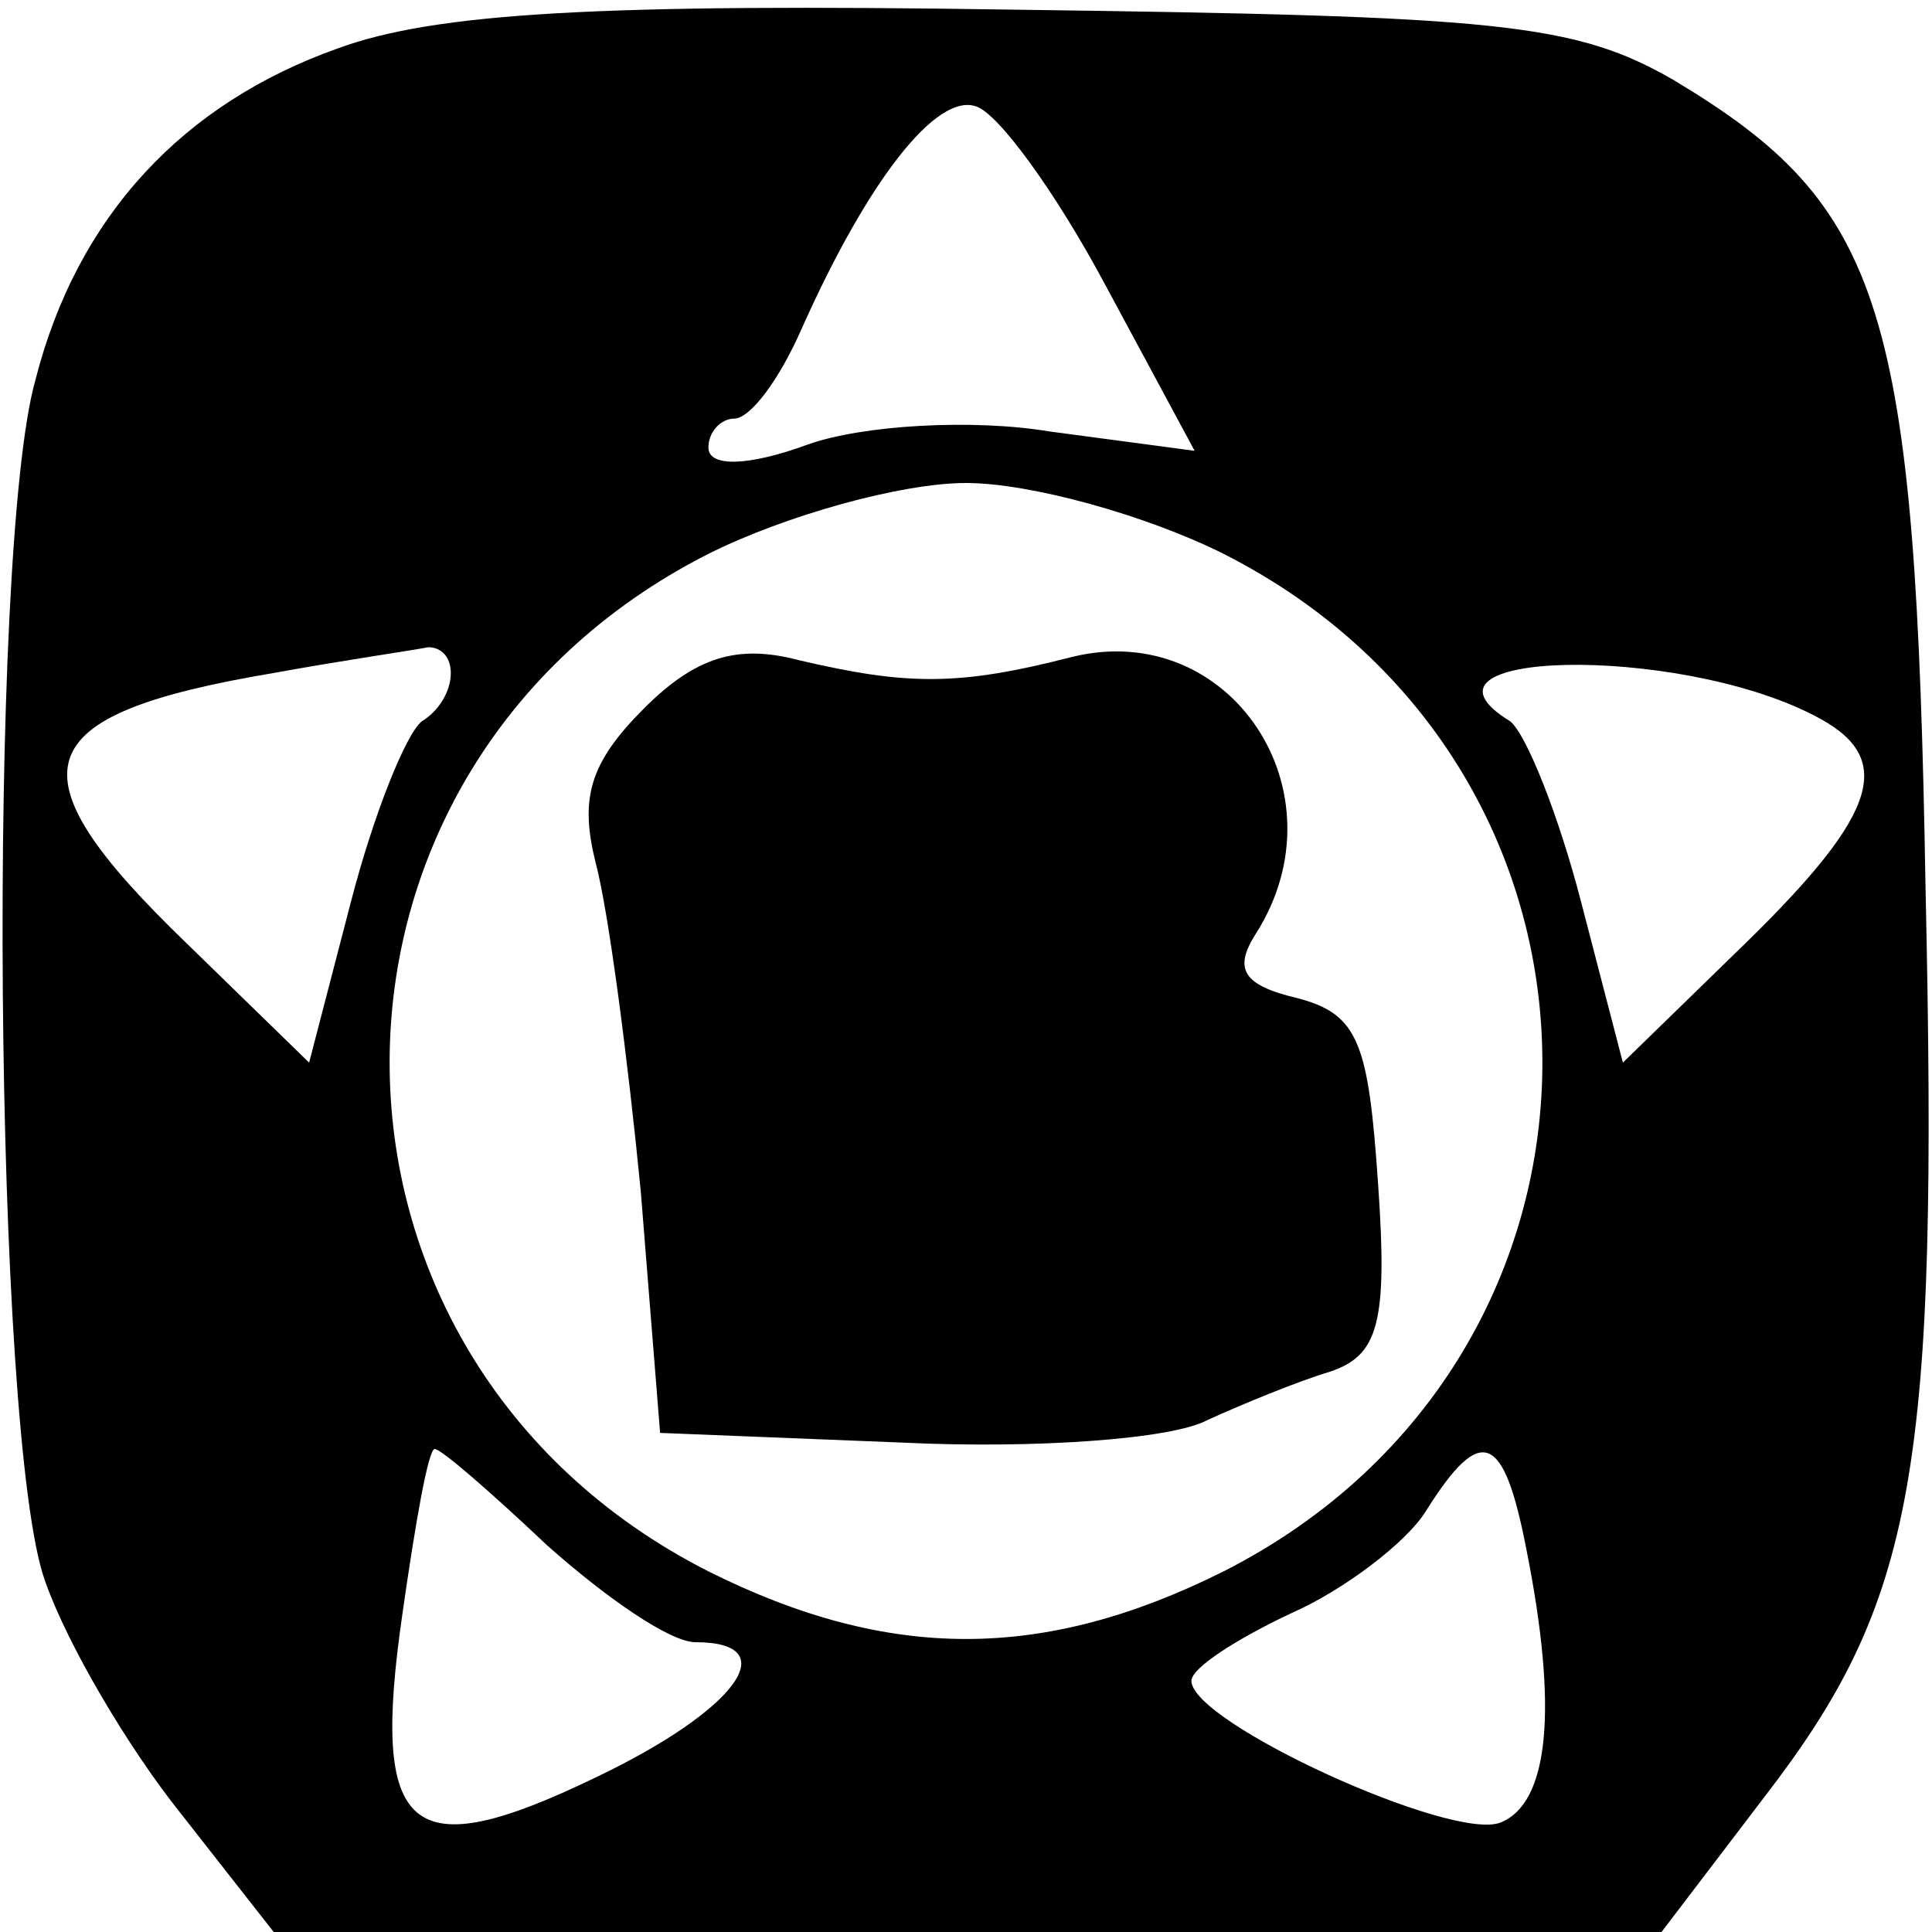 <?xml version="1.0" standalone="no"?>
<!DOCTYPE svg PUBLIC "-//W3C//DTD SVG 20010904//EN"
 "http://www.w3.org/TR/2001/REC-SVG-20010904/DTD/svg10.dtd">
<svg version="1.0" xmlns="http://www.w3.org/2000/svg"
 width="60pt" height="60pt" viewBox="0 0 60 60"
 preserveAspectRatio="xMidYMid meet">

<g transform="translate(0,60) scale(0.1,-0.1)"
fill="#000000" stroke="none">
<path d="M105 585 c-48 -17 -81 -52 -94 -103 -15 -53 -13 -329 3 -373 7 -20
26 -52 42 -72 l29 -37 215 0 216 0 32 42 c47 61 54 101 50 282 -3 181 -13 212
-78 251 -31 18 -55 20 -205 22 -129 2 -180 -1 -210 -12z m238 -73 l28 -52 -45
6 c-24 4 -58 2 -75 -4 -19 -7 -31 -7 -31 -1 0 5 4 9 8 9 5 0 14 12 21 28 21
47 42 73 54 69 7 -2 25 -27 40 -55z m37 -84 c132 -67 132 -249 0 -316 -56 -28
-104 -28 -160 0 -132 67 -132 249 0 316 24 12 60 22 80 22 20 0 56 -10 80 -22z
m-240 -37 c0 -6 -4 -12 -9 -15 -5 -4 -15 -29 -22 -56 l-13 -50 -38 37 c-56 54
-50 71 27 84 22 4 43 7 48 8 4 0 7 -3 7 -8z m423 -13 c26 -13 21 -30 -21 -71
l-38 -37 -13 50 c-7 27 -17 52 -22 56 -36 22 51 24 94 2z m-393 -258 c18 -16
38 -30 46 -30 28 0 13 -21 -31 -42 -58 -28 -70 -18 -60 51 4 28 8 51 10 51 2
0 17 -13 35 -30z m304 -1 c10 -50 7 -79 -8 -85 -15 -6 -96 31 -96 44 0 4 14
13 31 21 16 7 36 22 42 32 17 27 24 24 31 -12z"/>
<path d="M200 380 c-17 -17 -20 -28 -15 -48 4 -15 10 -61 14 -102 l6 -75 75
-3 c41 -2 84 1 95 7 11 5 28 12 38 15 15 5 18 15 15 58 -3 44 -6 53 -25 58
-17 4 -20 9 -13 20 28 44 -8 98 -57 86 -35 -9 -51 -9 -85 -1 -19 5 -32 1 -48
-15z"/>
</g>
</svg>
